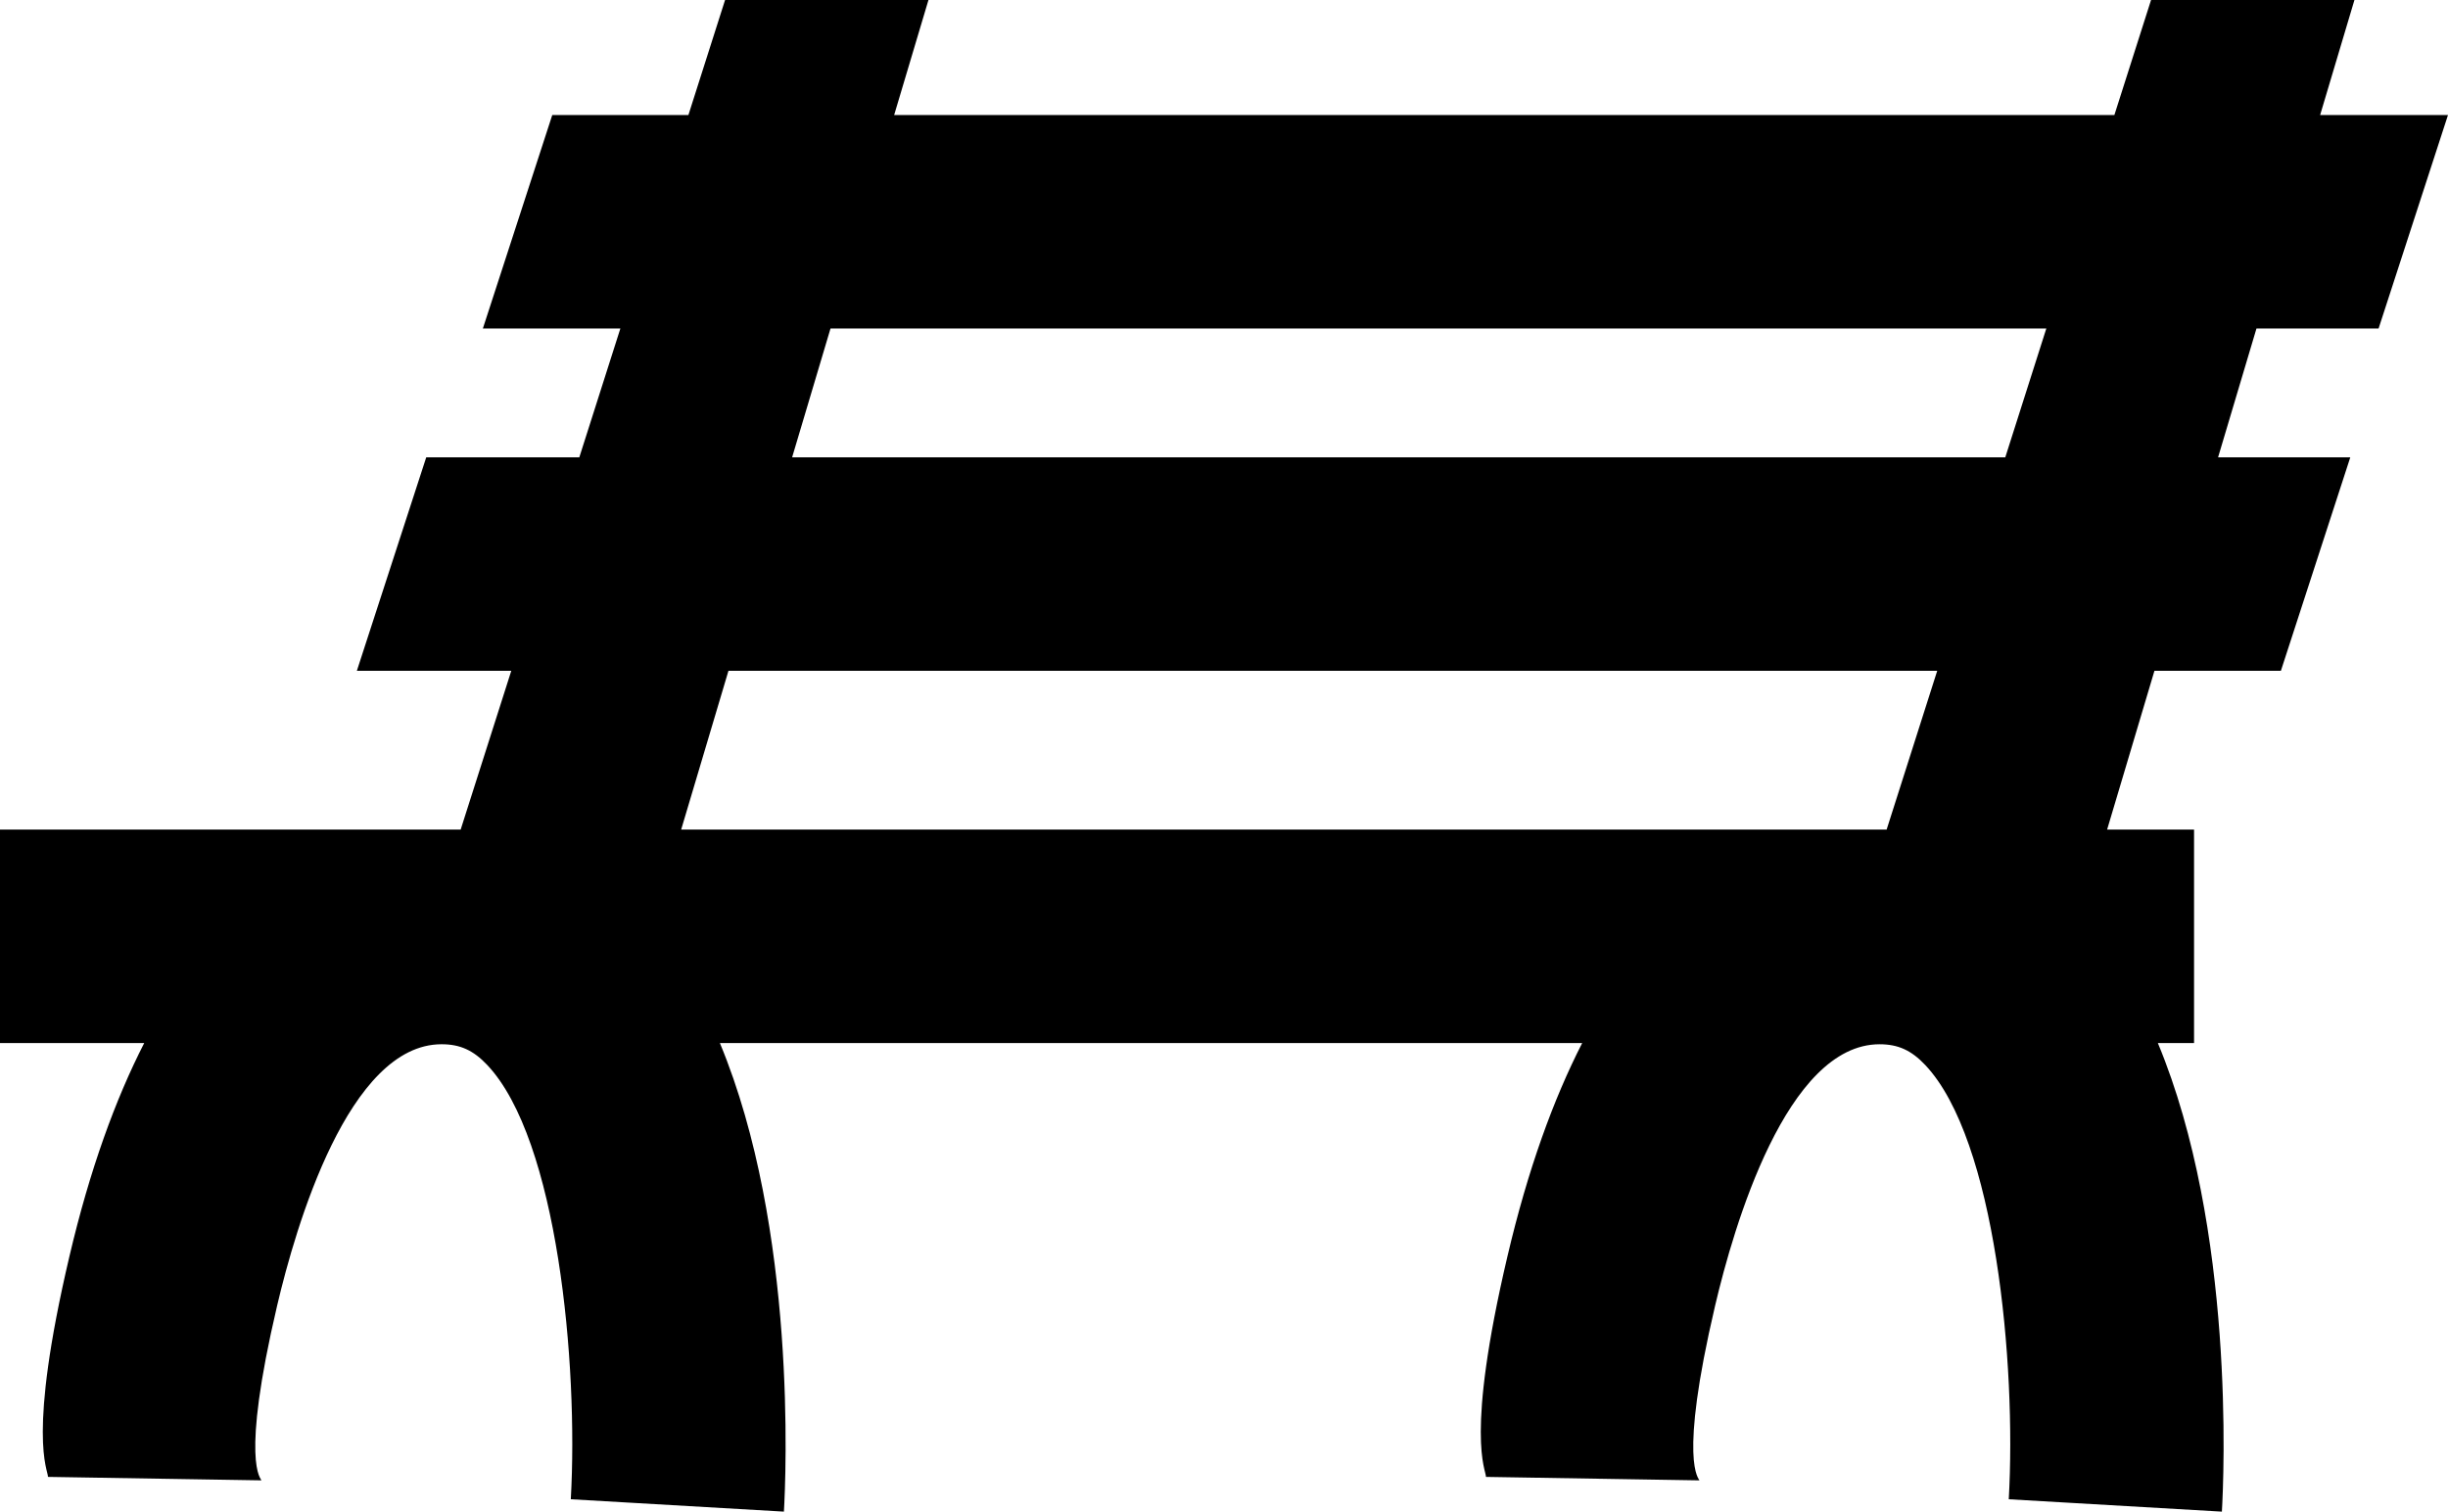 <?xml version="1.0" encoding="utf-8"?>
<!-- Generator: Adobe Illustrator 16.0.0, SVG Export Plug-In . SVG Version: 6.00 Build 0)  -->
<!DOCTYPE svg PUBLIC "-//W3C//DTD SVG 1.1//EN" "http://www.w3.org/Graphics/SVG/1.1/DTD/svg11.dtd">
<svg version="1.1" id="Capa_1" xmlns="http://www.w3.org/2000/svg" xmlns:xlink="http://www.w3.org/1999/xlink" x="0px" y="0px"
	 width="203.911px" height="125.903px" viewBox="0 0 203.911 125.903" enable-background="new 0 0 203.911 125.903"
	 xml:space="preserve">
<path d="M198.129,27.362l5.781-17.781h-10.65L196.117,0h-16.941l-3.055,9.581H74.48L77.338,0H60.396l-3.054,9.581h-11.34
	l-5.781,17.781h11.453l-3.418,10.726H35.505L29.726,55.87h12.863l-4.217,13.227H0v17.779h12.013
	c-2.396,4.68-4.527,10.516-6.234,17.781c-3.537,15.061-1.773,17.729-1.783,18.354l17.779,0.289
	c0.002-0.133-1.789-1.359,1.314-14.576c1.537-6.539,5.945-21.748,13.693-21.748c1.543,0,2.645,0.5,3.805,1.729
	c5.855,6.195,7.594,24.885,6.959,36.168l17.751,1.031c0.164-2.84,1.105-23.555-5.332-39.027h71.826
	c-2.395,4.68-4.525,10.516-6.23,17.781c-3.539,15.061-1.775,17.729-1.785,18.354l17.779,0.289c0.002-0.133-1.791-1.359,1.314-14.576
	c1.537-6.539,5.945-21.748,13.693-21.748c1.541,0,2.645,0.5,3.805,1.729c5.855,6.195,7.594,24.885,6.957,36.168l17.752,1.031
	c0.166-2.84,1.107-23.555-5.332-39.027h3.014V69.097h-7.242l3.943-13.227h10.533l5.781-17.782H184.76l3.197-10.726H198.129z
	 M157.15,69.097H56.739l3.94-13.227h100.686L157.15,69.097z M167.035,38.088H65.982l3.197-10.726h101.273L167.035,38.088z"/>
</svg>
